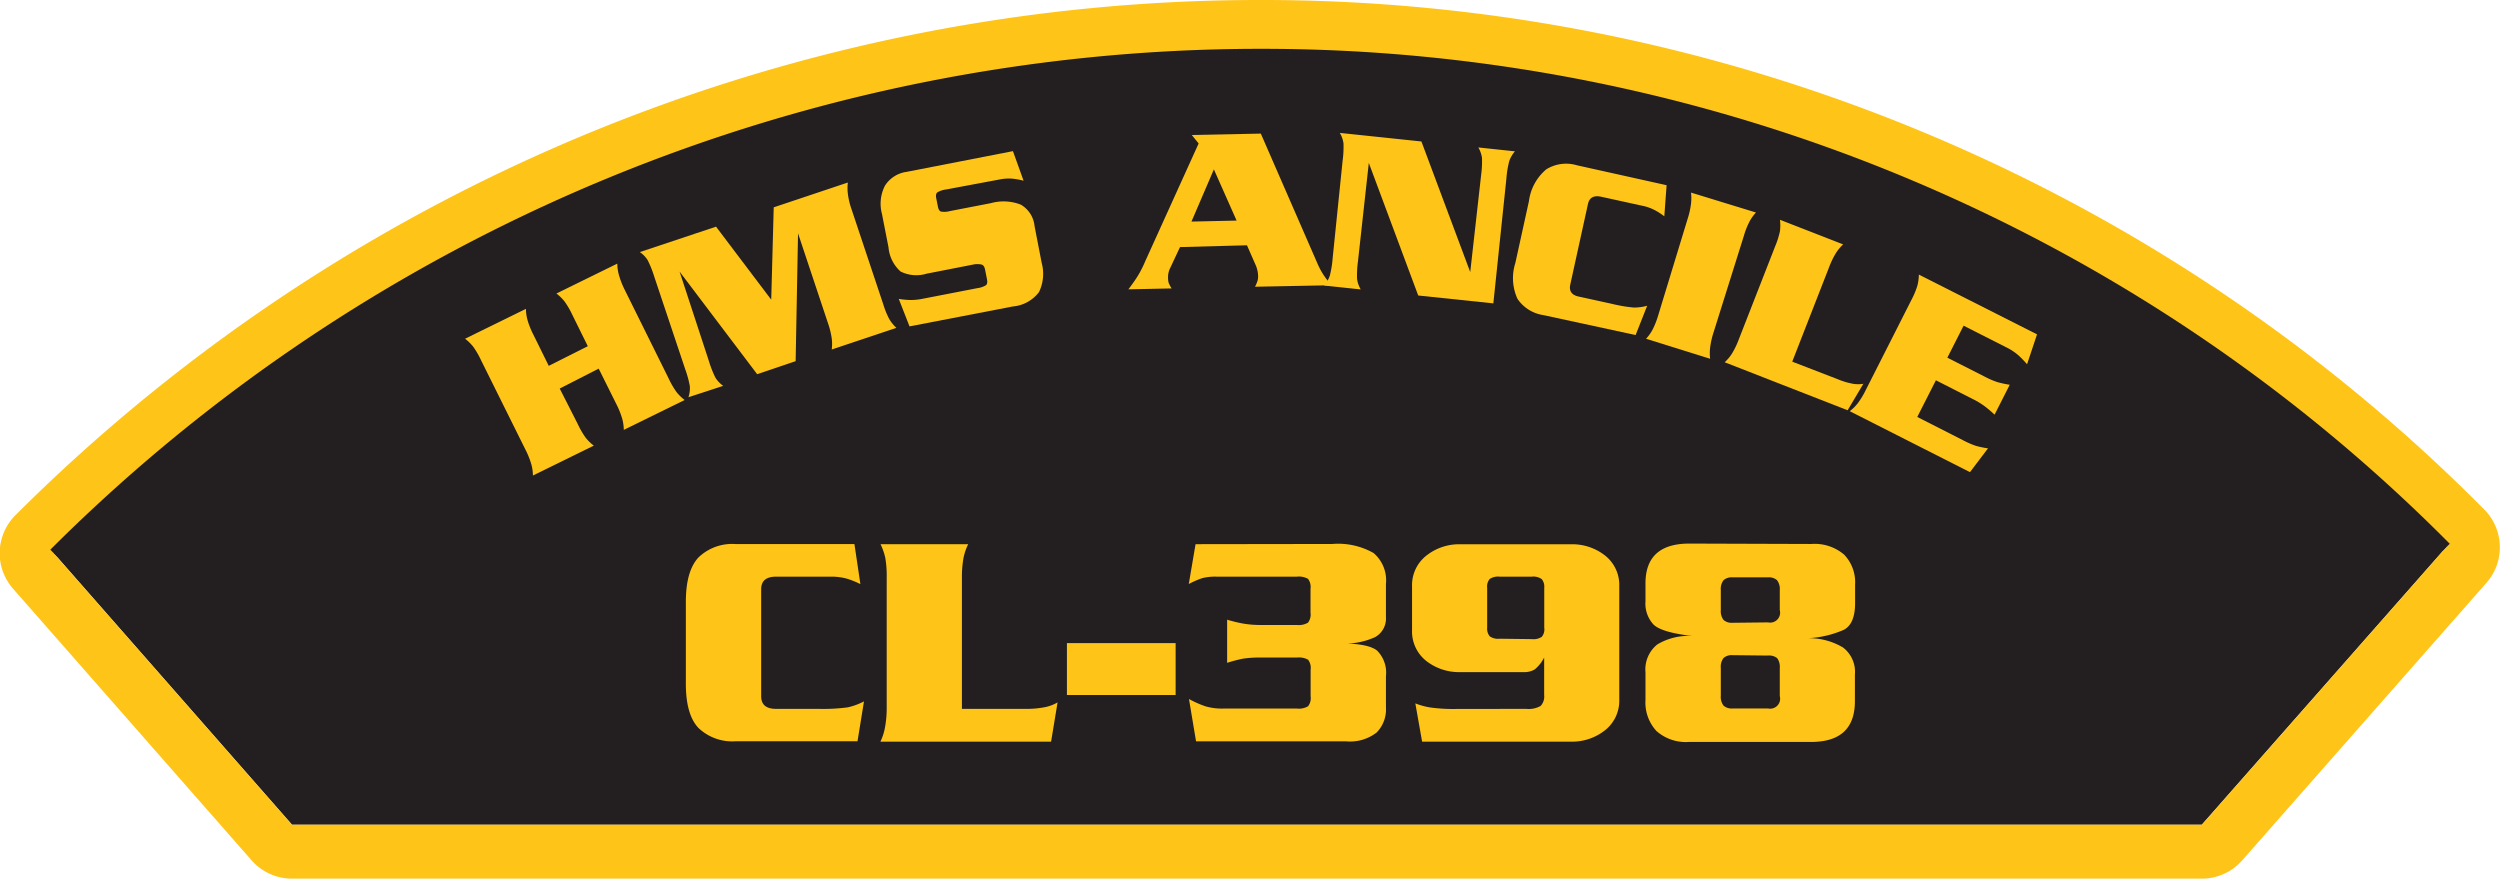 <svg id="Layer_1" data-name="Layer 1" xmlns="http://www.w3.org/2000/svg" viewBox="0 0 250.93 88.19"><defs><style>.cls-1{fill:#231f20;}.cls-2{fill:#ffc418;}.cls-3{fill:none;stroke:#231f20;}</style></defs><title>CL-398</title><path class="cls-1" d="M5.4,55.53a171.41,171.41,0,0,1,121-50.13A167.4,167.4,0,0,1,245.53,54.93L221,82.78H29.31Z"/><path class="cls-2" d="M5.4,55.53a171.41,171.41,0,0,1,121-50.13A167.4,167.4,0,0,1,245.53,54.92L221,82.78H29.31ZM92.56,3.29a177,177,0,0,0-91,48.41,5.4,5.4,0,0,0-.25,7.39L25.25,86.35a5.4,5.4,0,0,0,4.06,1.84H221a5.39,5.39,0,0,0,4.05-1.83l24.52-27.86a5.39,5.39,0,0,0-.24-7.38A172.77,172.77,0,0,0,126.45,0,176.66,176.66,0,0,0,92.56,3.29"/><path class="cls-3" d="M5.4,55.53a171.42,171.42,0,0,1,121-50.13A167.4,167.4,0,0,1,245.53,54.93"/><path class="cls-2" d="M59,34.75l-1.55-3.14a8.34,8.34,0,0,0-.79-1.36,4.73,4.73,0,0,0-.81-.79l6.11-3a4.27,4.27,0,0,0,.16,1.13A8.22,8.22,0,0,0,62.66,29l4.46,9a8.36,8.36,0,0,0,.79,1.36,4.68,4.68,0,0,0,.81.79l-6.11,3a4.28,4.28,0,0,0-.16-1.13,8.18,8.18,0,0,0-.58-1.45L60.09,37,56.18,39,58,42.58a8.34,8.34,0,0,0,.79,1.36,4.71,4.71,0,0,0,.81.79l-6.11,3a4.3,4.3,0,0,0-.16-1.13,8.24,8.24,0,0,0-.58-1.45l-4.47-9a8.36,8.36,0,0,0-.79-1.36,4.73,4.73,0,0,0-.81-.79l6.11-3a4.28,4.28,0,0,0,.16,1.13,8.17,8.17,0,0,0,.58,1.45l1.55,3.14Z"/><path class="cls-2" d="M77.66,20.81l7.44-2.49a4.68,4.68,0,0,0,0,1.12A7.42,7.42,0,0,0,85.47,21l3.19,9.56a8.35,8.35,0,0,0,.6,1.47,4.19,4.19,0,0,0,.71.88l-6.49,2.17a4.31,4.31,0,0,0,0-1.14,8.2,8.2,0,0,0-.38-1.52l-3-9-.24,12.83L76,37.56l-7.79-10.3,2.95,9a10.56,10.56,0,0,0,.65,1.65,2.9,2.9,0,0,0,.78.82L69.1,39.87a2.86,2.86,0,0,0,.14-1.11,10.34,10.34,0,0,0-.46-1.69l-3.12-9.33A10.34,10.34,0,0,0,65,26.1a2.86,2.86,0,0,0-.78-.8l7.65-2.55,5.54,7.33Z"/><path class="cls-2" d="M102.74,18.14a7.18,7.18,0,0,0-1.16-.21,4.68,4.68,0,0,0-1.28.09l-5.35,1a2.22,2.22,0,0,0-.87.29q-.19.16-.11.58l.17.85c.05.28.16.45.32.5a2.2,2.2,0,0,0,.92-.06l4.08-.79a4.76,4.76,0,0,1,3,.15,2.8,2.8,0,0,1,1.38,2.15l.71,3.67a4.21,4.21,0,0,1-.26,2.95,3.67,3.67,0,0,1-2.63,1.45l-10.37,2L90.21,30a7.86,7.86,0,0,0,1.1.11A5.79,5.79,0,0,0,92.55,30l5.56-1.08a2.14,2.14,0,0,0,.85-.29c.13-.11.16-.3.11-.58l-.2-1q-.08-.4-.32-.49a2,2,0,0,0-.9,0L93,27.47a3.51,3.51,0,0,1-2.61-.22,3.68,3.68,0,0,1-1.21-2.43l-.66-3.37a3.93,3.93,0,0,1,.31-2.82A3.06,3.06,0,0,1,91,17.25l10.67-2.08Z"/><path class="cls-2" d="M118.44,24.8l-1,2.13a2,2,0,0,0-.2.92,2.07,2.07,0,0,0,.06.54,3.36,3.36,0,0,0,.3.56l-4.34.09q.68-.9,1-1.44a11.48,11.48,0,0,0,.69-1.38l5.36-11.82-.69-.85,6.93-.14,5.73,13.14a7.2,7.2,0,0,0,1.39,2.08l-7.7.15a3.64,3.64,0,0,0,.25-.59,1.4,1.4,0,0,0,.06-.42,2.89,2.89,0,0,0-.24-1.15l-.88-2Zm5.68-2.66L121.84,17l-2.25,5.24Z"/><path class="cls-2" d="M137.39,16.35l-1.09,9.9a10.18,10.18,0,0,0-.09,1.75,2.87,2.87,0,0,0,.37,1.05l-3.68-.39a2.86,2.86,0,0,0,.58-1,10.41,10.41,0,0,0,.28-1.73l1-9.79a10.24,10.24,0,0,0,.09-1.75,2.87,2.87,0,0,0-.37-1.05l8.19.86,4.9,13.11,1.09-9.71a10.24,10.24,0,0,0,.09-1.75,2.87,2.87,0,0,0-.37-1.05l3.68.39a2.85,2.85,0,0,0-.58,1,10.2,10.2,0,0,0-.28,1.73l-1.31,12.53-7.54-.79Z"/><path class="cls-2" d="M167.05,21.71a6.72,6.72,0,0,0-1-.64,4.63,4.63,0,0,0-1.22-.42l-4.1-.9q-1.12-.25-1.34.71l-1.78,8.11q-.21,1,.91,1.21l3.24.71a14.73,14.73,0,0,0,2.23.38,5.11,5.11,0,0,0,1.34-.18l-1.16,2.94-9.24-2a3.8,3.8,0,0,1-2.62-1.64,5,5,0,0,1-.21-3.6l1.36-6.19A5,5,0,0,1,155.2,17a3.77,3.77,0,0,1,3.08-.41l9,2Z"/><path class="cls-2" d="M165.22,34a4.26,4.26,0,0,0,.66-.93,8.26,8.26,0,0,0,.57-1.46L169.38,22a8.34,8.34,0,0,0,.35-1.54,4.77,4.77,0,0,0,0-1.13l6.52,2a4.27,4.27,0,0,0-.66.93,8.15,8.15,0,0,0-.57,1.46L172,33.34a8.42,8.42,0,0,0-.35,1.54,4.72,4.72,0,0,0,0,1.13Z"/><path class="cls-2" d="M184.5,38.08a7.36,7.36,0,0,0,1.48.44,3.13,3.13,0,0,0,1.05,0l-1.58,2.66-12.34-4.82a4.28,4.28,0,0,0,.73-.87,8.24,8.24,0,0,0,.68-1.41l3.67-9.39a8.35,8.35,0,0,0,.47-1.5,4.74,4.74,0,0,0,0-1.13L185,24.53a4.29,4.29,0,0,0-.73.88,8.15,8.15,0,0,0-.68,1.41l-3.7,9.48Z"/><path class="cls-2" d="M197,44.17a9,9,0,0,0,1.32.58,8.64,8.64,0,0,0,1.22.25l-1.81,2.39-12.07-6.12a4.26,4.26,0,0,0,.81-.8,8.19,8.19,0,0,0,.81-1.34l4.56-9a8.26,8.26,0,0,0,.61-1.45,4.73,4.73,0,0,0,.15-1.12l11.86,6-1,3a11,11,0,0,0-.86-.89,5.57,5.57,0,0,0-1.25-.82l-4.26-2.16-1.63,3.21,3.72,1.89a8.7,8.7,0,0,0,1.29.56,10.82,10.82,0,0,0,1.25.27l-1.52,3a11.79,11.79,0,0,0-.91-.78,7.83,7.83,0,0,0-1.26-.78l-3.72-1.89-1.87,3.68Z"/><path class="cls-2" d="M86.36,58.63A8.67,8.67,0,0,0,85,58.08a5.92,5.92,0,0,0-1.66-.2H77.89q-1.49,0-1.49,1.27V69.88q0,1.27,1.49,1.27h4.28A18.85,18.85,0,0,0,85.08,71a6.6,6.6,0,0,0,1.64-.6l-.65,4H73.86a4.9,4.9,0,0,1-3.77-1.35q-1.26-1.35-1.25-4.48V60.43q0-3.1,1.25-4.46a4.87,4.87,0,0,1,3.77-1.36h11.9Z"/><path class="cls-2" d="M102.88,71.15a9.54,9.54,0,0,0,2-.17,4.07,4.07,0,0,0,1.27-.48l-.65,3.94H88.37A5.56,5.56,0,0,0,88.83,73,10.61,10.61,0,0,0,89,71V58a10.82,10.82,0,0,0-.14-2,6.15,6.15,0,0,0-.48-1.38h8.8A5.53,5.53,0,0,0,96.71,56a10.63,10.63,0,0,0-.16,2V71.15Z"/><path class="cls-2" d="M107.09,64.55H118v5.21H107.09Z"/><path class="cls-2" d="M133.72,54.6a7.21,7.21,0,0,1,4.15.91,3.6,3.6,0,0,1,1.24,3.11v3.32a2.14,2.14,0,0,1-1.07,2,7.29,7.29,0,0,1-3.55.64q2.88,0,3.75.74a3.14,3.14,0,0,1,.87,2.55V71a3.32,3.32,0,0,1-.93,2.52,4.36,4.36,0,0,1-3.07.89H120.05l-.71-4.25a10.49,10.49,0,0,0,1.64.73,5.88,5.88,0,0,0,1.8.23h7.41a1.78,1.78,0,0,0,1.1-.23,1.31,1.31,0,0,0,.26-1V67.22a1.36,1.36,0,0,0-.25-1,1.88,1.88,0,0,0-1.12-.22h-3.6a11.14,11.14,0,0,0-1.81.11,13.93,13.93,0,0,0-1.6.42V62.2a15.3,15.3,0,0,0,1.5.37,10.06,10.06,0,0,0,1.91.16h3.6a1.79,1.79,0,0,0,1.1-.23,1.31,1.31,0,0,0,.26-1V59.1a1.36,1.36,0,0,0-.25-1,1.88,1.88,0,0,0-1.12-.22h-8.06a5.25,5.25,0,0,0-1.44.15,8.58,8.58,0,0,0-1.35.59l.68-4Z"/><path class="cls-2" d="M153.19,71.15a2.42,2.42,0,0,0,1.44-.29,1.37,1.37,0,0,0,.36-1.1V66a3.84,3.84,0,0,1-.93,1.18,2,2,0,0,1-1.15.28h-6.29a5.33,5.33,0,0,1-3.5-1.15,3.77,3.77,0,0,1-1.39-3.07v-4.4a3.76,3.76,0,0,1,1.41-3.05,5.3,5.3,0,0,1,3.49-1.16h11a5.34,5.34,0,0,1,3.5,1.15,3.77,3.77,0,0,1,1.4,3.07V70.23a3.77,3.77,0,0,1-1.41,3.05,5.31,5.31,0,0,1-3.49,1.16H142.74l-.68-3.84a7.16,7.16,0,0,0,1.5.41,16.7,16.7,0,0,0,2.59.15Zm.56-7a1.51,1.51,0,0,0,1-.23A1.16,1.16,0,0,0,155,63V59a1.2,1.2,0,0,0-.25-.87,1.44,1.44,0,0,0-1-.25h-3.22a1.51,1.51,0,0,0-1,.23,1.15,1.15,0,0,0-.26.88v4a1.22,1.22,0,0,0,.25.87,1.43,1.43,0,0,0,1,.25Z"/><path class="cls-2" d="M181.8,54.6a4.56,4.56,0,0,1,3.3,1.07,4,4,0,0,1,1.1,3v1.86q0,2.08-1.12,2.68a10.23,10.23,0,0,1-3.63.85A6.59,6.59,0,0,1,185,65a3.07,3.07,0,0,1,1.18,2.71v2.67q0,4.09-4.4,4.09H169.53a4.44,4.44,0,0,1-3.27-1.1,4.21,4.21,0,0,1-1.1-3.11V67.48a3.21,3.21,0,0,1,1.18-2.79,6.06,6.06,0,0,1,3.53-.85q-3.07-.36-3.89-1.14a3.08,3.08,0,0,1-.82-2.34v-1.8q0-4,4.4-4Zm-4.34,7.87a1,1,0,0,0,1.18-1.24v-2a1.45,1.45,0,0,0-.28-1,1.23,1.23,0,0,0-.9-.28H173.9a1.24,1.24,0,0,0-.9.28,1.45,1.45,0,0,0-.28,1v2a1.44,1.44,0,0,0,.28,1,1.23,1.23,0,0,0,.9.28Zm-3.56,3.29a1.24,1.24,0,0,0-.9.28,1.45,1.45,0,0,0-.28,1v2.79a1.44,1.44,0,0,0,.28,1,1.23,1.23,0,0,0,.9.28h3.56a1,1,0,0,0,1.18-1.24V67.06a1.49,1.49,0,0,0-.26-1,1.32,1.32,0,0,0-.95-.26Z"/></svg>